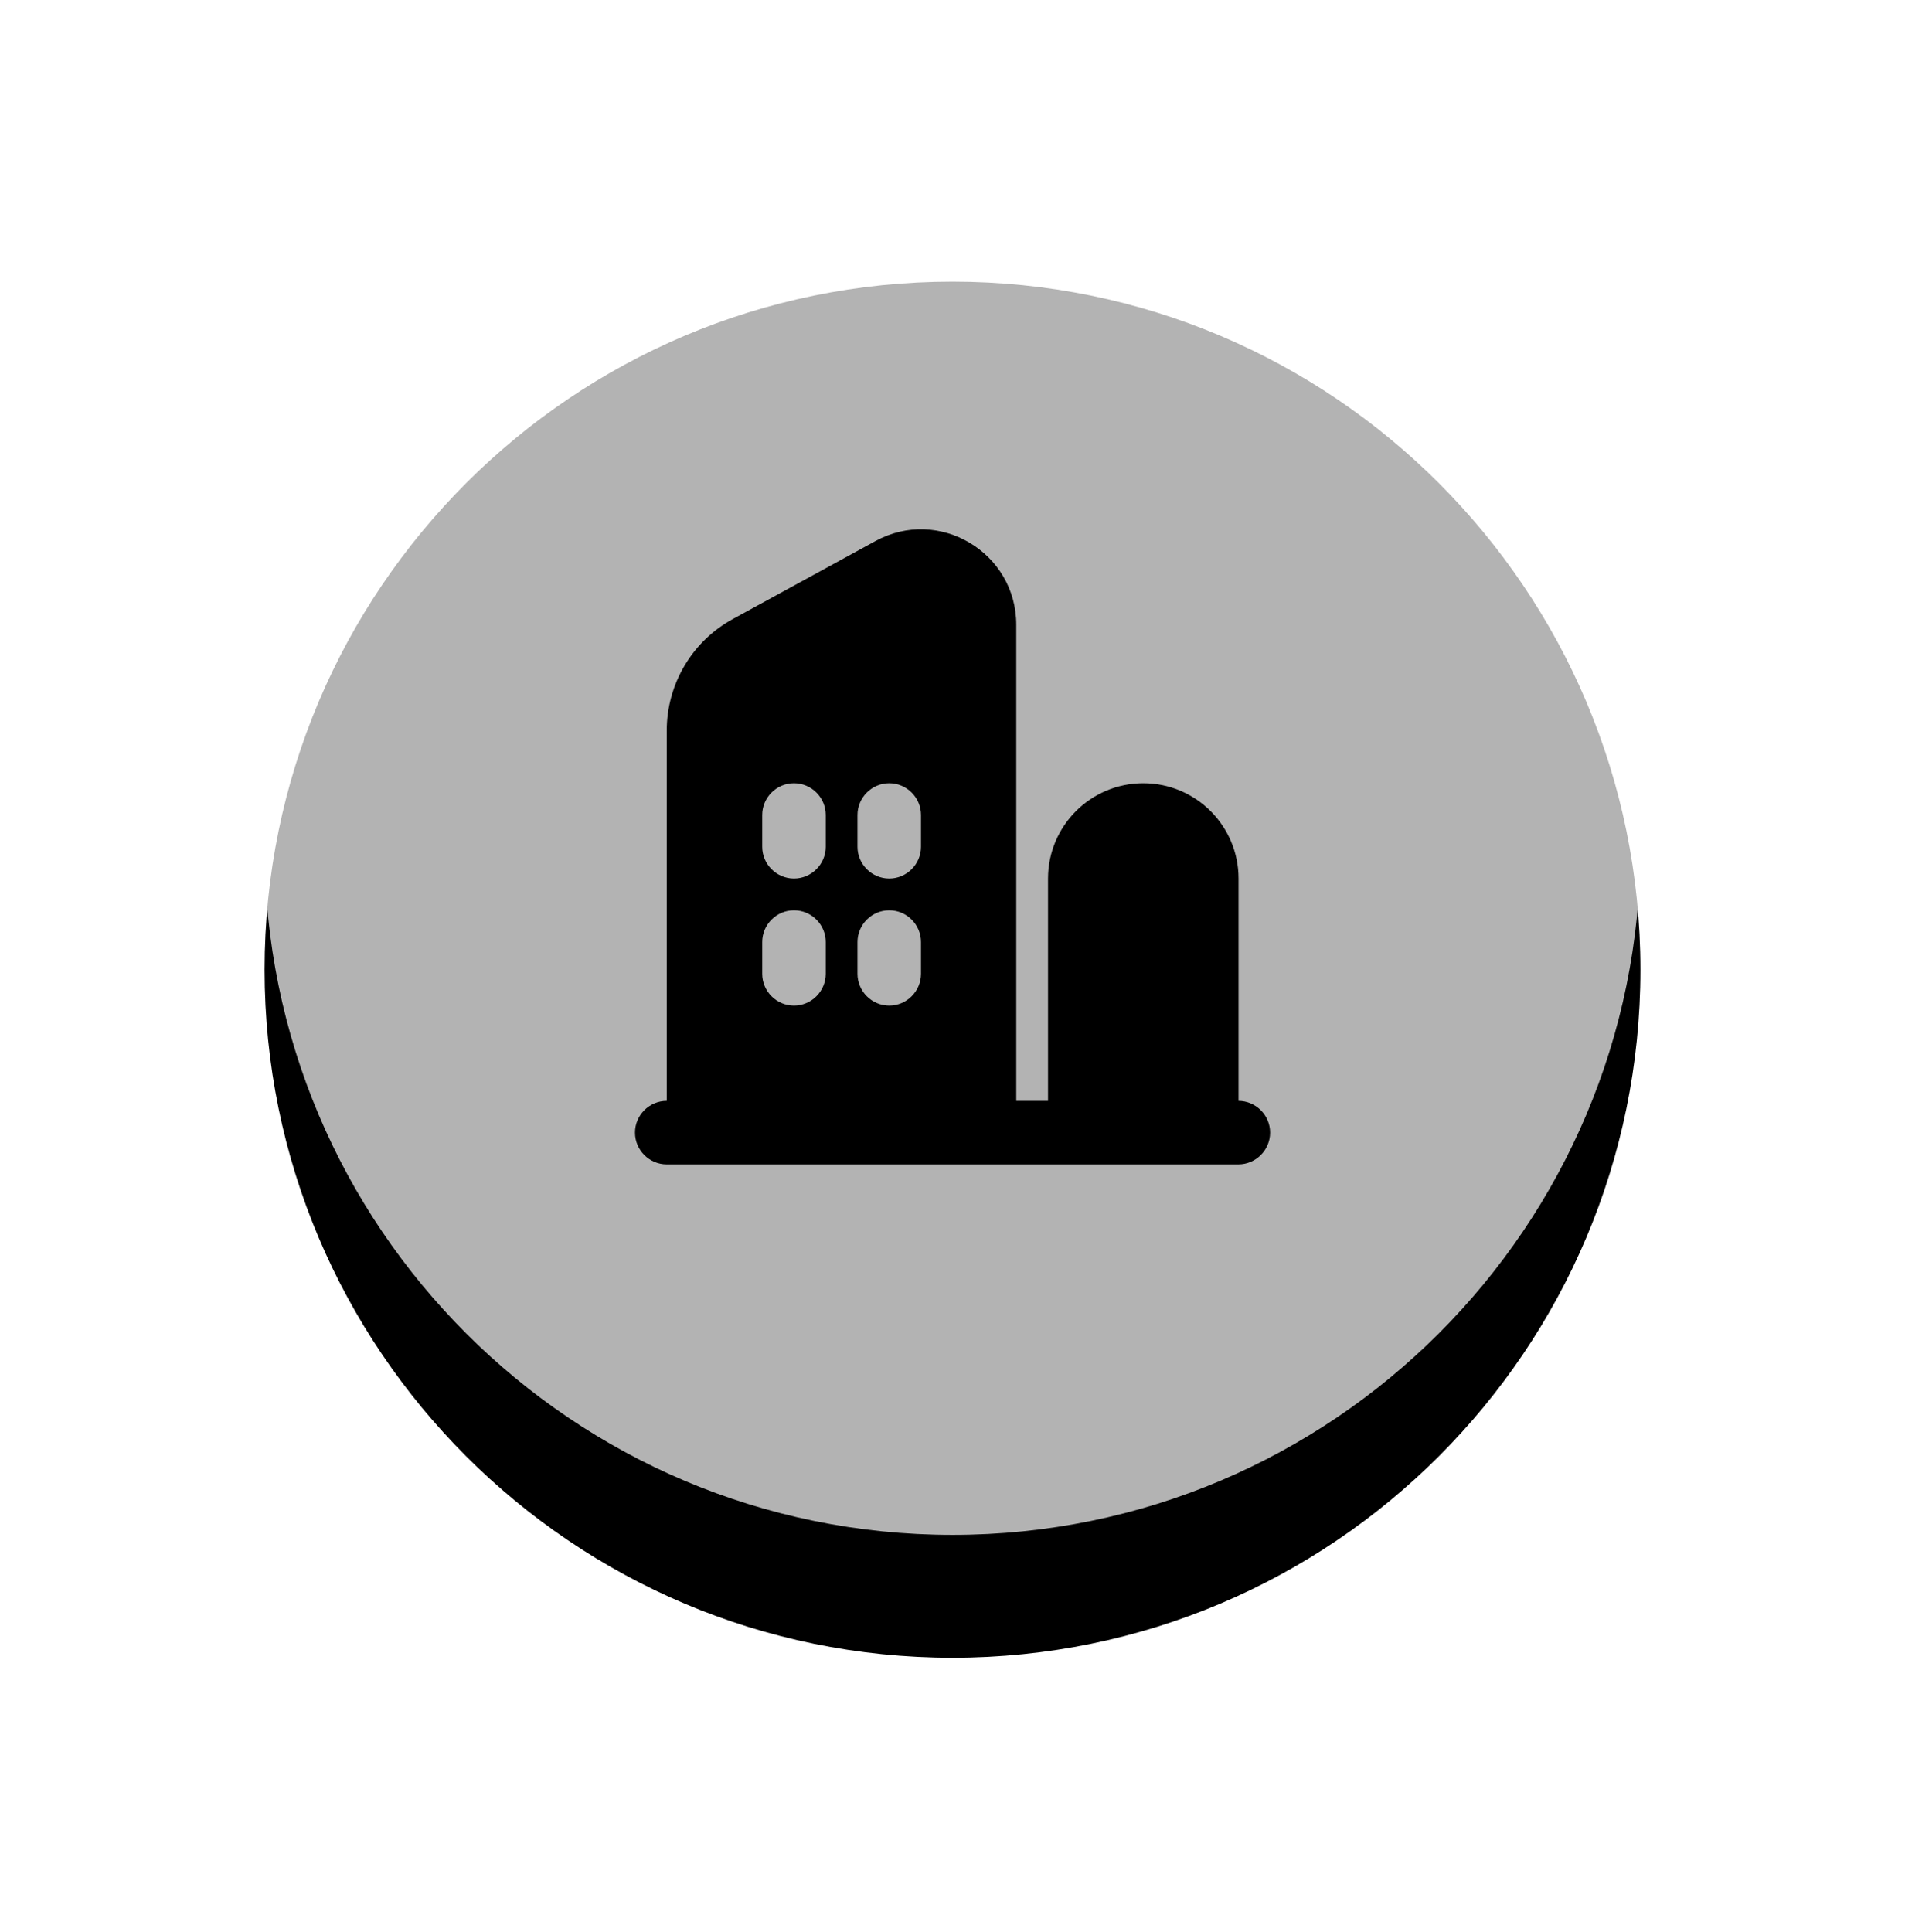 <svg xmlns="http://www.w3.org/2000/svg" width="72" height="73" viewBox="0 0 72 73" fill="currentColor">
  <g filter="url(#filter0_f_4929_27296)">
    <path d="M36 62.644C50.359 62.644 62 51.003 62 36.644C62 22.284 50.359 10.644 36 10.644C21.641 10.644 10 22.284 10 36.644C10 51.003 21.641 62.644 36 62.644Z" fill="current" fill-opacity="0.4"/>
  </g>
  <path d="M36 58.001C50.359 58.001 62 46.36 62 32.001C62 17.641 50.359 6 36 6C21.641 6 10 17.641 10 32.001C10 46.36 21.641 58.001 36 58.001Z" fill="white" fill-opacity="0.7"/>
  <path d="M46.811 41.6V33.199C46.811 31.211 45.198 29.598 43.211 29.598C41.223 29.598 39.61 31.211 39.61 33.199V41.6H38.41V23.612C38.41 20.874 35.484 19.134 33.084 20.447L27.706 23.387C26.16 24.227 25.2 25.848 25.2 27.61V41.6C24.54 41.6 24 42.14 24 42.8C24 43.46 24.54 44.001 25.2 44.001H46.803C47.464 44.001 48.004 43.46 48.004 42.8C48.004 42.14 47.464 41.6 46.803 41.6H46.811ZM31.209 36.799C31.209 37.459 30.669 38 30.008 38C29.348 38 28.808 37.459 28.808 36.799V35.599C28.808 34.939 29.348 34.399 30.008 34.399C30.669 34.399 31.209 34.939 31.209 35.599V36.799ZM31.209 31.999C31.209 32.659 30.669 33.199 30.008 33.199C29.348 33.199 28.808 32.659 28.808 31.999V30.798C28.808 30.138 29.348 29.598 30.008 29.598C30.669 29.598 31.209 30.138 31.209 30.798V31.999ZM34.809 36.799C34.809 37.459 34.269 38 33.609 38C32.949 38 32.409 37.459 32.409 36.799V35.599C32.409 34.939 32.949 34.399 33.609 34.399C34.269 34.399 34.809 34.939 34.809 35.599V36.799ZM34.809 31.999C34.809 32.659 34.269 33.199 33.609 33.199C32.949 33.199 32.409 32.659 32.409 31.999V30.798C32.409 30.138 32.949 29.598 33.609 29.598C34.269 29.598 34.809 30.138 34.809 30.798V31.999Z" fill="current"/>
  <defs>
    <filter id="filter0_f_4929_27296" x="0" y="0.644" width="72" height="72" filterUnits="userSpaceOnUse" color-interpolation-filters="sRGB">
      <feFlood flood-opacity="0" result="BackgroundImageFix"/>
      <feBlend mode="normal" in="SourceGraphic" in2="BackgroundImageFix" result="shape"/>
      <feGaussianBlur stdDeviation="5" result="effect1_foregroundBlur_4929_27296"/>
    </filter>
  </defs>
</svg>